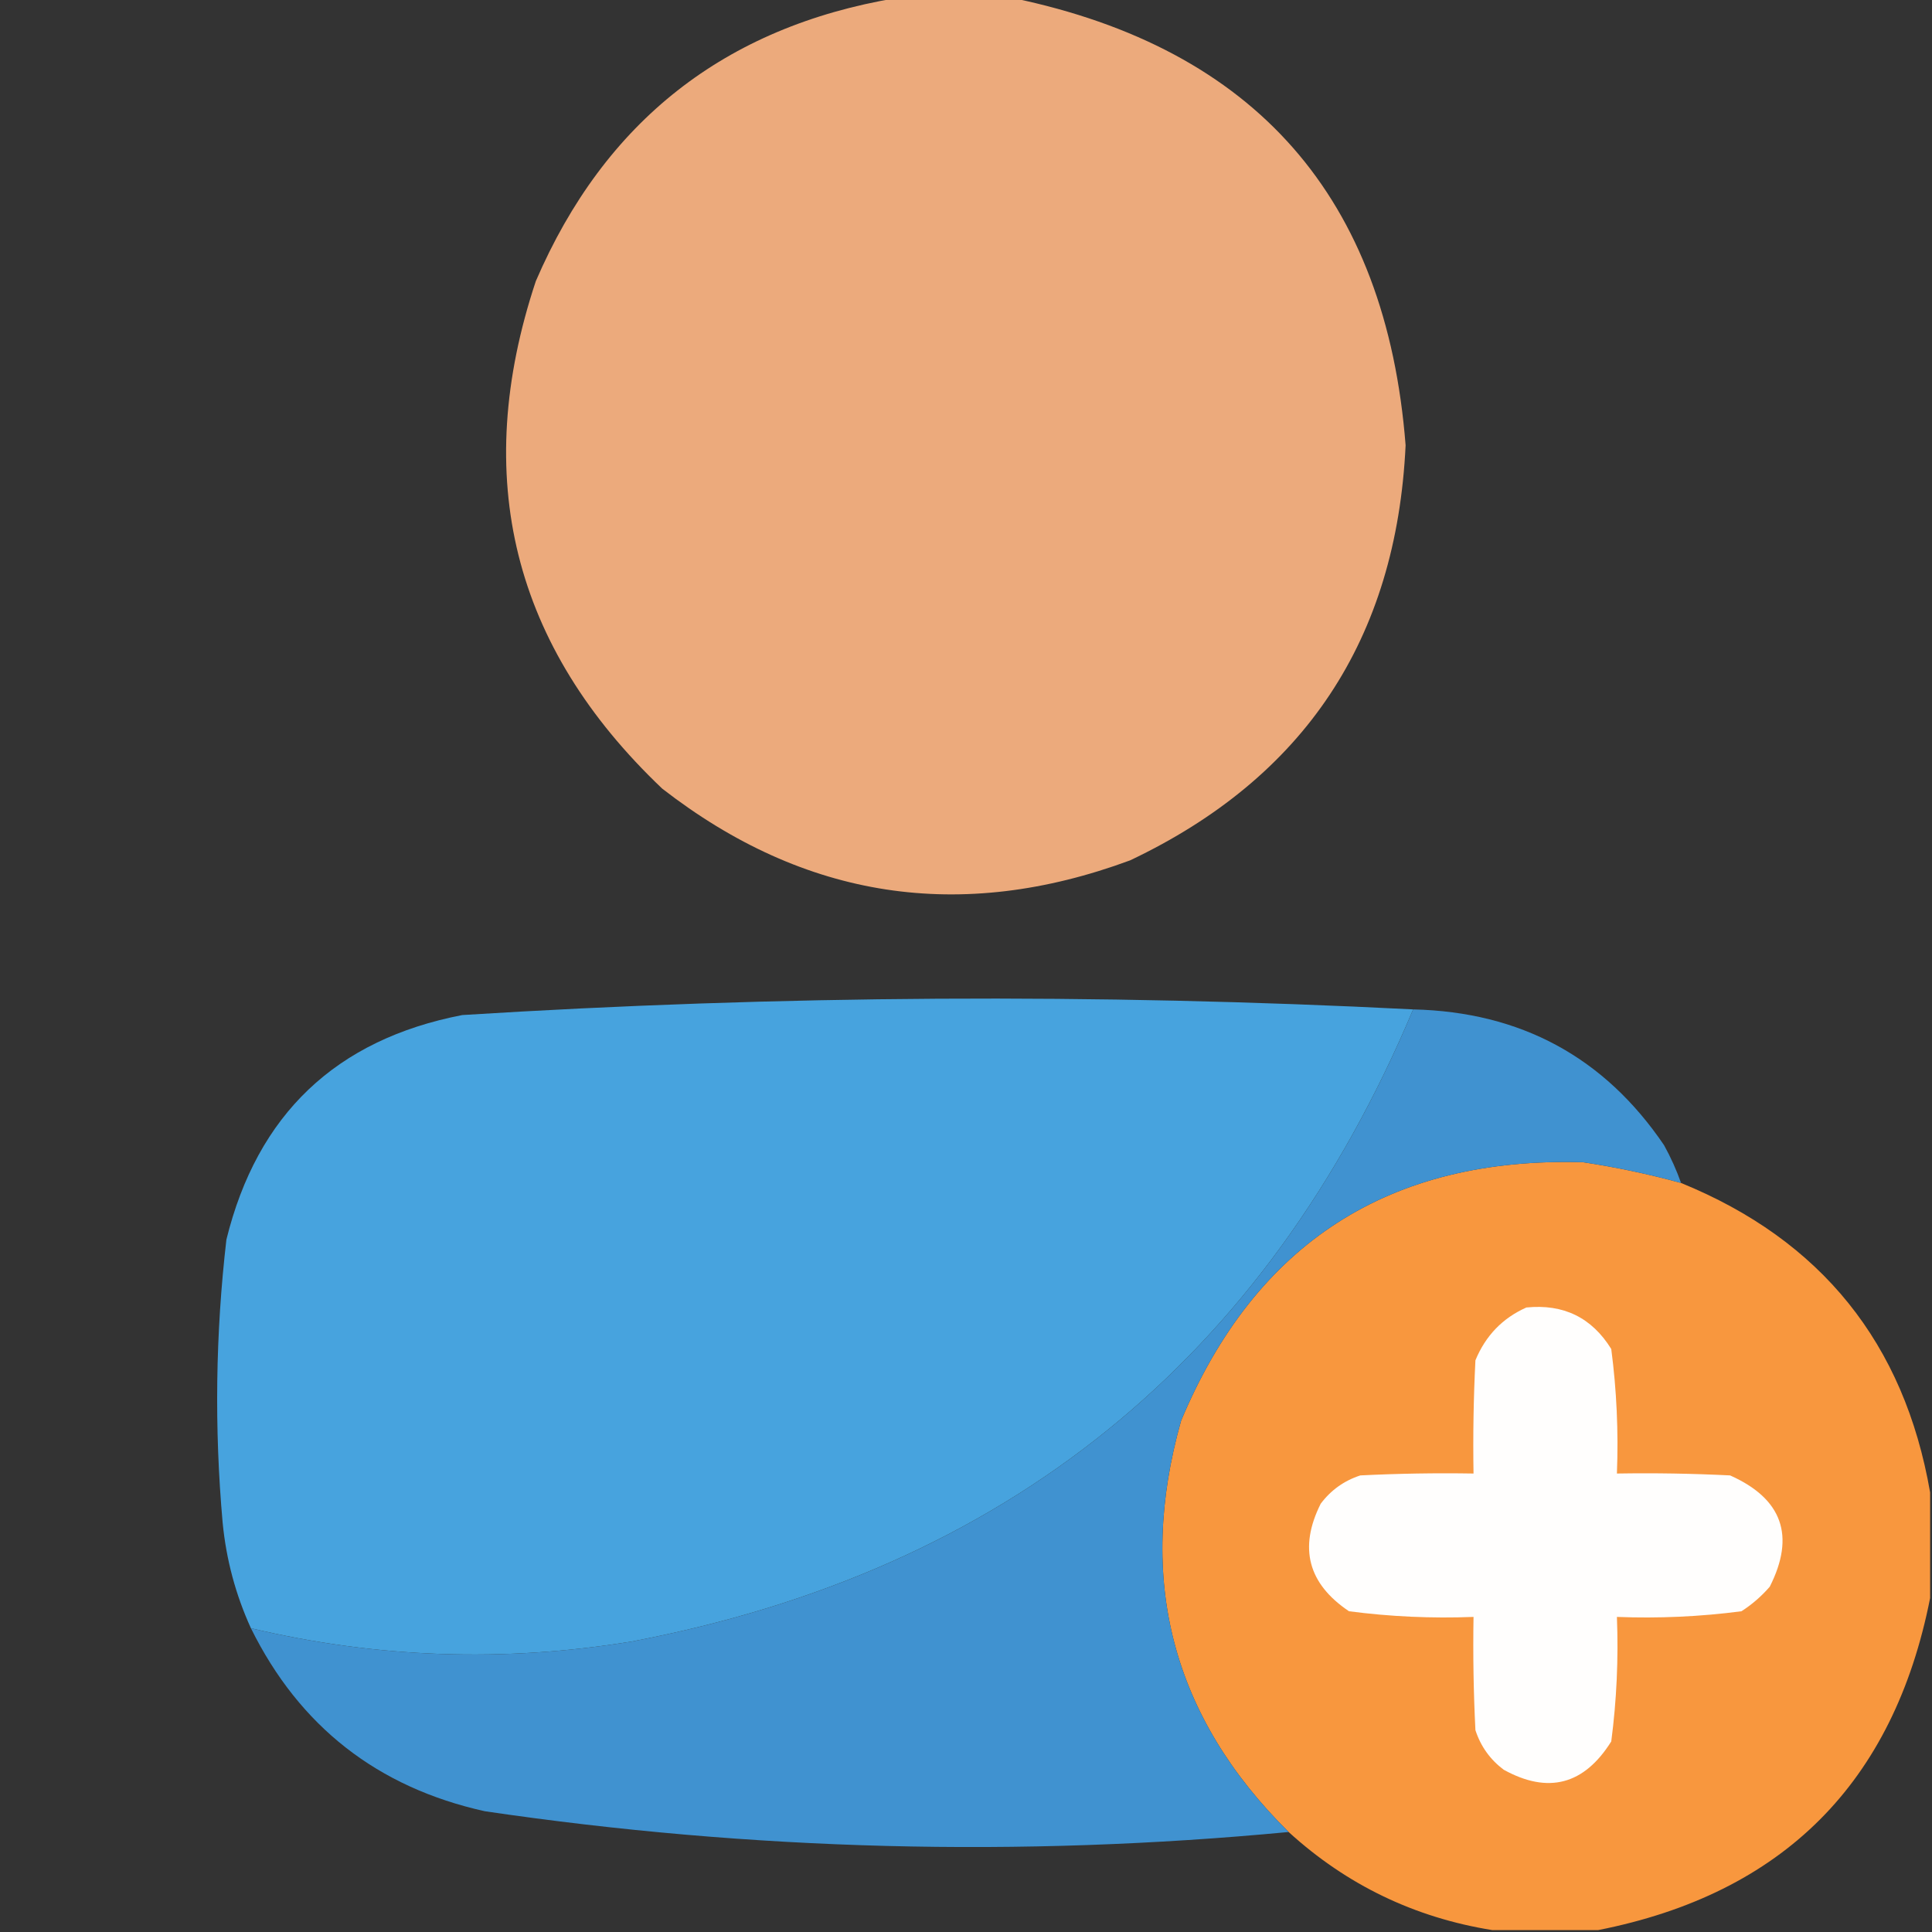 <?xml version="1.0" encoding="UTF-8"?>
<!DOCTYPE svg PUBLIC "-//W3C//DTD SVG 1.1//EN" "http://www.w3.org/Graphics/SVG/1.1/DTD/svg11.dtd">
<svg xmlns="http://www.w3.org/2000/svg" version="1.1" width="512px" height="512px" style="shape-rendering:geometricPrecision; text-rendering:geometricPrecision; image-rendering:optimizeQuality; fill-rule:evenodd; clip-rule:evenodd" xmlns:xlink="http://www.w3.org/1999/xlink">
<rect width="100%" height="100%" fill="#333333" stroke="none"/>
<g><path style="opacity:0.996" fill="#edab7d" d="M 237.5,-0.5 C 247.833,-0.5 258.167,-0.5 268.5,-0.5C 332.7,12.878 367.367,52.378 372.5,118C 370.076,169.388 345.742,206.055 299.5,228C 254.552,244.619 213.219,238.285 175.5,209C 135.876,171.339 124.71,126.506 142,74.5C 160.252,32.133 192.085,7.133 237.5,-0.5 Z"/></g>
<g><path style="opacity:1" fill="#47a3de" d="M 374.5,267.5 C 335.524,360.298 266.524,416.131 167.5,435C 133.543,440.582 99.877,439.416 66.5,431.5C 62.447,422.622 59.947,413.289 59,403.5C 56.776,378.461 57.109,353.461 60,328.5C 68.175,295.324 89.008,275.491 122.5,269C 206.47,263.729 290.47,263.229 374.5,267.5 Z"/></g>
<g><path style="opacity:0.997" fill="#f8973e" d="M 445.5,313.5 C 482.643,328.643 504.643,355.976 511.5,395.5C 511.5,404.833 511.5,414.167 511.5,423.5C 501.833,472.5 472.5,501.833 423.5,511.5C 414.167,511.5 404.833,511.5 395.5,511.5C 374.887,508.193 356.887,499.526 341.5,485.5C 310.611,454.954 301.111,418.62 313,376.5C 332.727,329.374 368.227,306.541 419.5,308C 428.296,309.323 436.962,311.157 445.5,313.5 Z"/></g>
<g><path style="opacity:0.994" fill="#4193d1" d="M 374.5,267.5 C 403.017,268.169 425.184,280.169 441,303.5C 442.786,306.736 444.286,310.07 445.5,313.5C 436.962,311.157 428.296,309.323 419.5,308C 368.227,306.541 332.727,329.374 313,376.5C 301.111,418.62 310.611,454.954 341.5,485.5C 270.281,492.255 199.281,490.421 128.5,480C 100.029,473.683 79.362,457.517 66.5,431.5C 99.877,439.416 133.543,440.582 167.5,435C 266.524,416.131 335.524,360.298 374.5,267.5 Z"/></g>
<g><path style="opacity:1" fill="#fffefd" d="M 404.5,346.5 C 414.345,345.506 421.845,349.173 427,357.5C 428.431,368.422 428.931,379.422 428.5,390.5C 438.506,390.334 448.506,390.5 458.5,391C 472.336,397.177 475.836,407.01 469,420.5C 466.795,423.04 464.295,425.207 461.5,427C 450.578,428.431 439.578,428.931 428.5,428.5C 428.931,439.578 428.431,450.578 427,461.5C 419.79,472.996 410.29,475.496 398.5,469C 394.896,466.292 392.396,462.792 391,458.5C 390.5,448.506 390.334,438.506 390.5,428.5C 379.422,428.931 368.422,428.431 357.5,427C 346.632,419.696 344.132,410.196 350,398.5C 352.708,394.896 356.208,392.396 360.5,391C 370.494,390.5 380.494,390.334 390.5,390.5C 390.334,380.494 390.5,370.494 391,360.5C 393.687,353.981 398.187,349.314 404.5,346.5 Z"/></g>
</svg>
